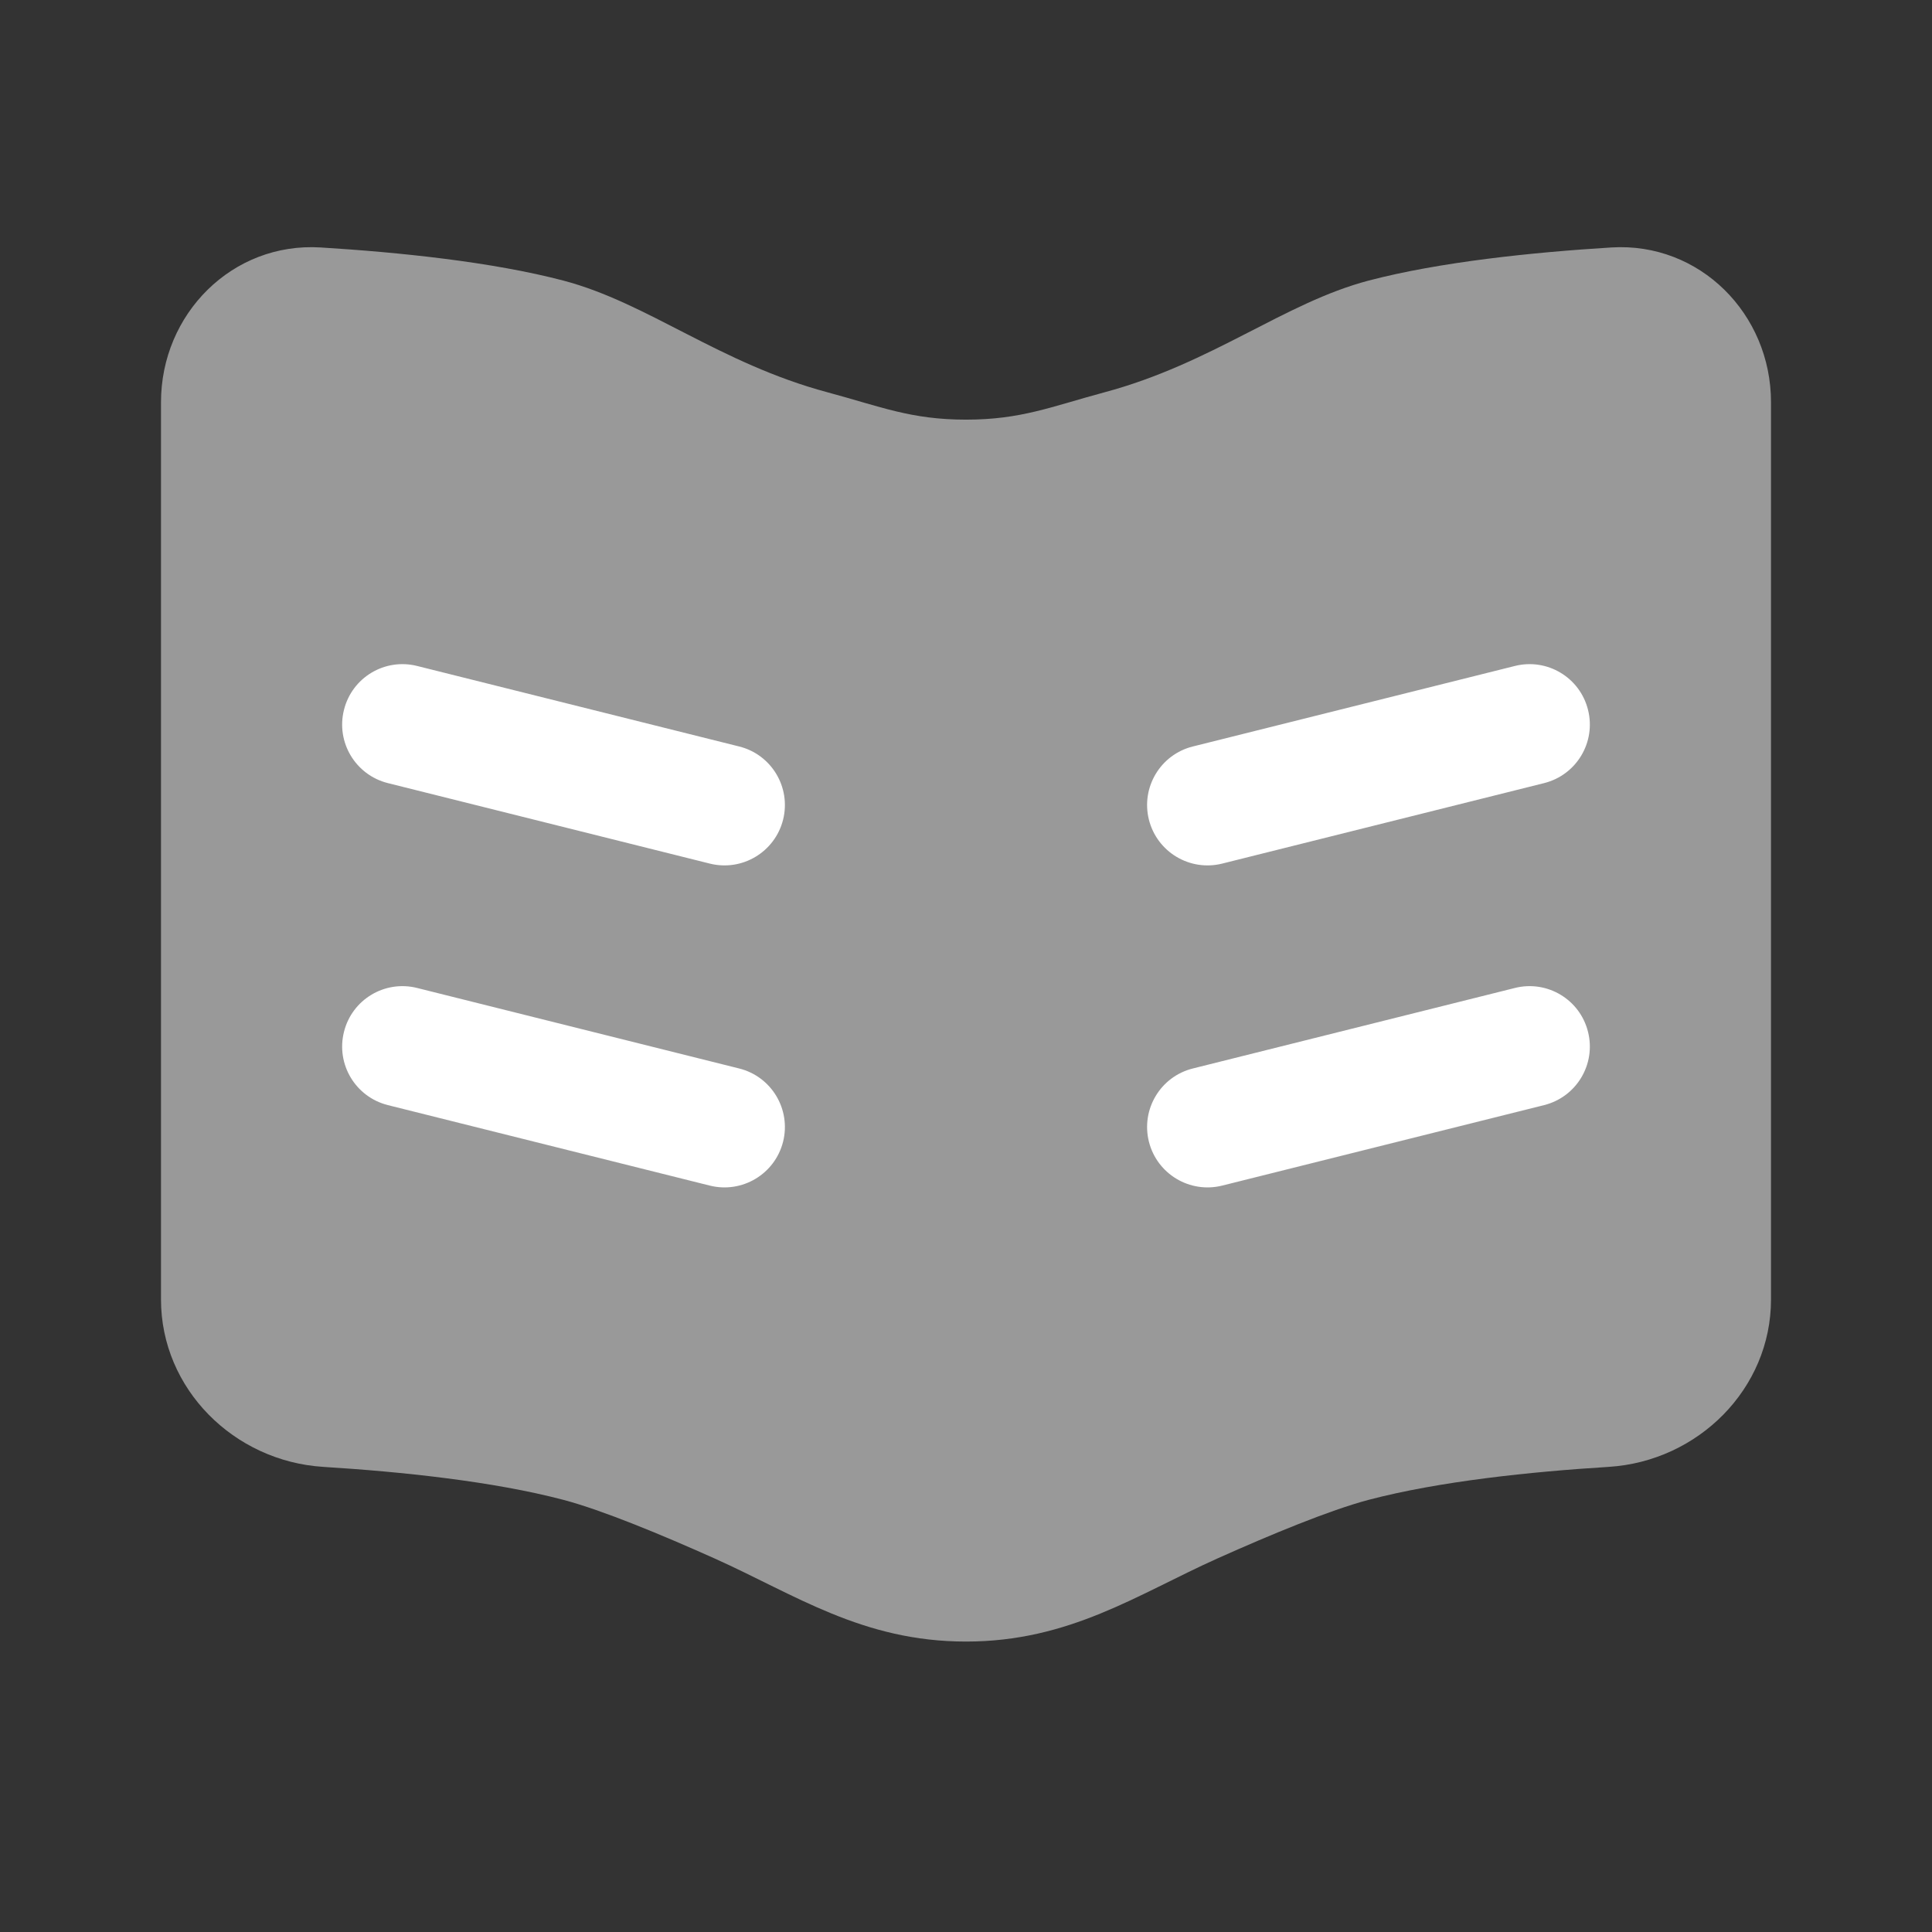 <svg width="24" height="24" viewBox="0 0 24 24" fill="none" xmlns="http://www.w3.org/2000/svg">
<rect x="0" y="0" width="24" height="24" fill="#333333" stroke="none"/>
<path opacity="0.5" d="M12 5.213C11.316 5.213 10.943 5.052 10.282 4.874C8.938 4.514 8.049 3.763 7 3.486C6.113 3.253 4.959 3.134 3.982 3.074C2.886 3.007 2 3.899 2 4.997V16.143C2 17.253 2.906 18.152 4.015 18.222C4.984 18.282 6.123 18.401 7 18.632C7.486 18.761 8.216 19.064 8.873 19.358C9.878 19.809 10.714 20.392 12 20.392C13.286 20.392 14.123 19.809 15.127 19.358C15.784 19.064 16.514 18.761 17 18.632C17.877 18.401 19.016 18.282 19.985 18.222C21.094 18.152 22 17.253 22 16.143V4.997C22 3.899 21.114 3.007 20.018 3.074C19.041 3.134 17.887 3.253 17 3.486C15.951 3.763 15.062 4.514 13.718 4.874C13.057 5.052 12.684 5.213 12 5.213Z" fill="white"/>
<path d="M4.273 12.818C4.373 12.416 4.78 12.172 5.182 12.273L9.182 13.273C9.584 13.373 9.828 13.78 9.728 14.182C9.627 14.584 9.22 14.828 8.818 14.728L4.818 13.728C4.416 13.627 4.172 13.22 4.273 12.818Z" fill="white"/>
<path d="M5.182 8.273C4.78 8.172 4.373 8.416 4.273 8.818C4.172 9.22 4.416 9.627 4.818 9.728L8.818 10.728C9.22 10.828 9.627 10.584 9.728 10.182C9.828 9.78 9.584 9.373 9.182 9.273L5.182 8.273Z" fill="white"/>
<path d="M19.727 12.818C19.627 12.416 19.22 12.172 18.818 12.273L14.818 13.273C14.416 13.373 14.172 13.78 14.272 14.182C14.373 14.584 14.78 14.828 15.182 14.728L19.182 13.728C19.584 13.627 19.828 13.22 19.727 12.818Z" fill="white"/>
<path d="M18.818 8.273C19.22 8.172 19.627 8.416 19.727 8.818C19.828 9.22 19.584 9.627 19.182 9.728L15.182 10.728C14.78 10.828 14.373 10.584 14.272 10.182C14.172 9.78 14.416 9.373 14.818 9.273L18.818 8.273Z" fill="white"/>
</svg>
